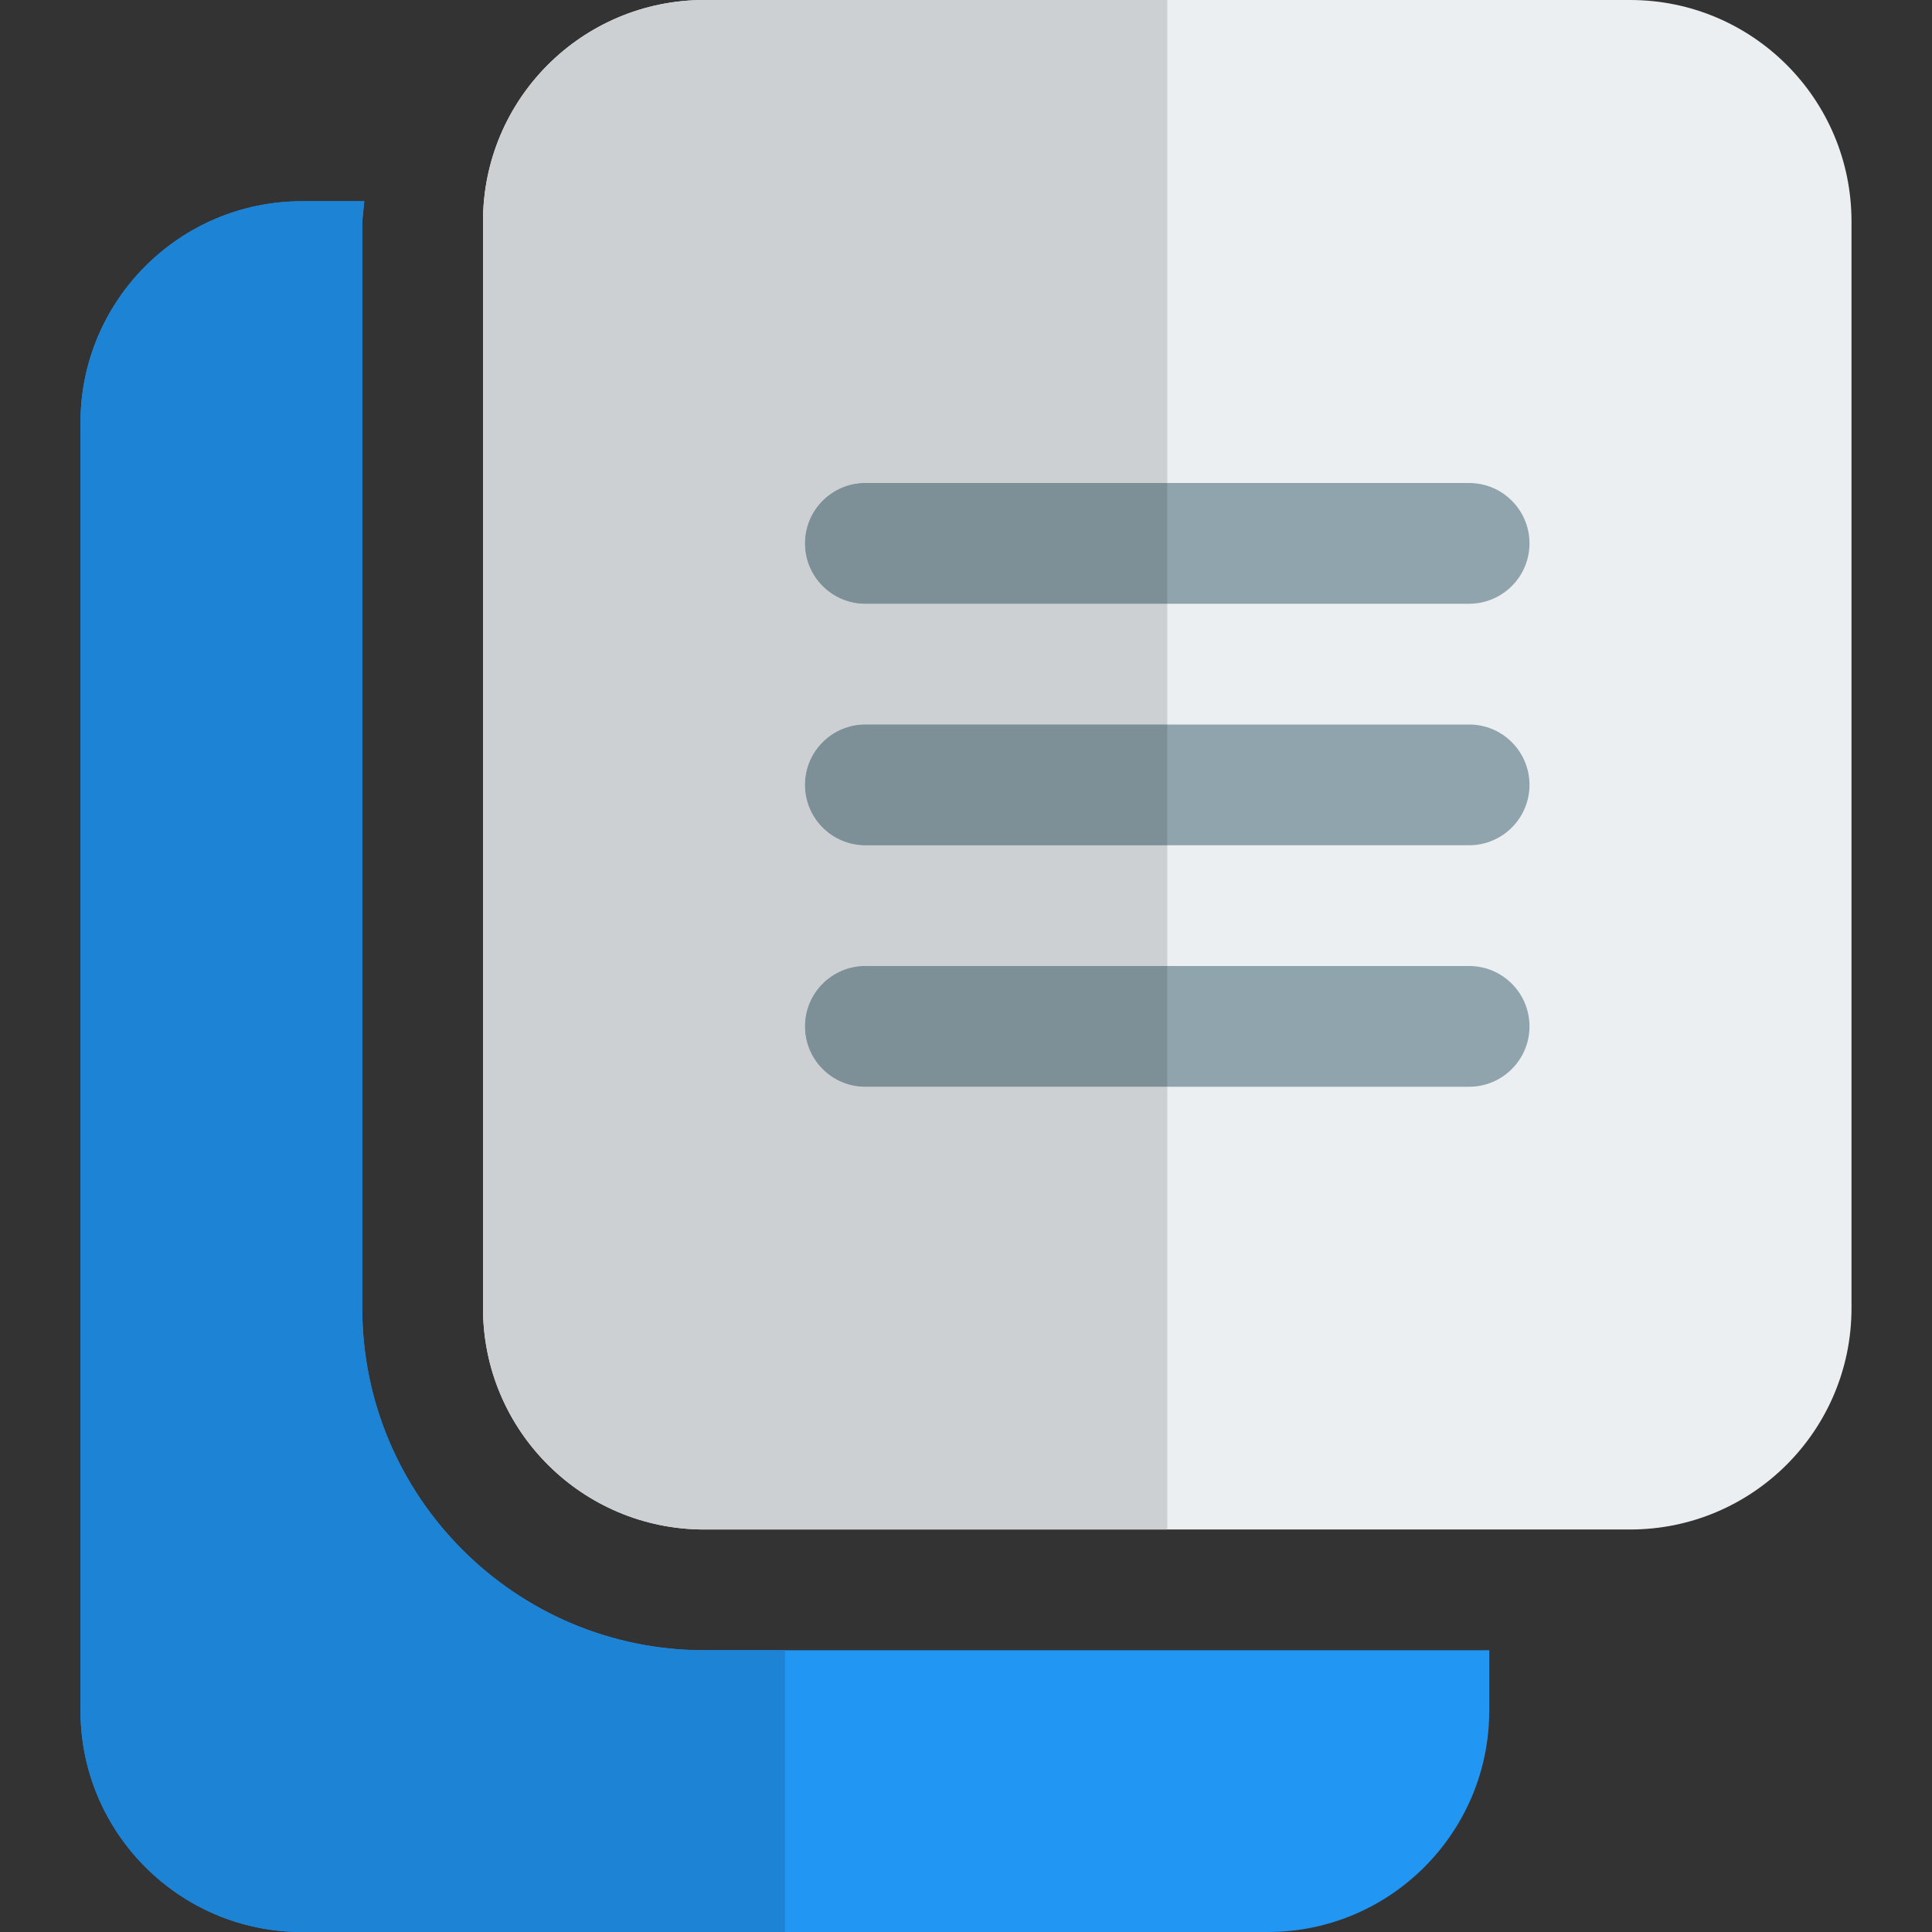 <svg enable-background="new 0 0 24 24" height="512" viewBox="0 0 24 24" width="512" xmlns="http://www.w3.org/2000/svg"><rect x="0" y="0" width="24" height="24" fill="#333333" stroke="none"/><path d="m8.75 20.5c-2.344 0-4.25-1.907-4.25-4.25v-13.5l.025-.25h-.775c-1.517 0-2.75 1.233-2.75 2.75v16c0 1.517 1.233 2.75 2.75 2.75h12c1.517 0 2.75-1.233 2.75-2.75v-.75z" fill="#2196f3"/><path d="m4.525 2.5h-.775c-1.517 0-2.75 1.233-2.75 2.75v16c0 1.517 1.233 2.75 2.75 2.75h6v-3.5h-1c-2.344 0-4.25-1.907-4.25-4.25v-13.5z" fill="#1d83d4"/><path d="m20.25 0h-11.5c-1.519 0-2.75 1.231-2.75 2.75v13.5c0 1.519 1.231 2.75 2.75 2.75h11.5c1.519 0 2.75-1.231 2.75-2.75v-13.5c0-1.519-1.231-2.75-2.75-2.75z" fill="#eceff1"/><g fill="#90a4ae"><path d="m18.25 13.5h-7.5c-.414 0-.75-.336-.75-.75s.336-.75.75-.75h7.5c.414 0 .75.336.75.75s-.336.75-.75.75z"/><path d="m18.25 10.5h-7.5c-.414 0-.75-.336-.75-.75s.336-.75.75-.75h7.5c.414 0 .75.336.75.75s-.336.75-.75.75z"/><path d="m18.25 7.5h-7.5c-.414 0-.75-.336-.75-.75s.336-.75.75-.75h7.5c.414 0 .75.336.75.75s-.336.75-.75.75z"/></g><path d="m14.5 0h-5.75c-1.519 0-2.75 1.231-2.75 2.75v13.5c0 1.519 1.231 2.75 2.75 2.75h5.75v-5.5h-3.75c-.414 0-.75-.336-.75-.75s.336-.75.75-.75h3.75v-1.5h-3.75c-.414 0-.75-.336-.75-.75s.336-.75.75-.75h3.75v-1.5h-3.75c-.414 0-.75-.336-.75-.75s.336-.75.75-.75h3.75z" fill="#cdd0d2"/><g fill="#7d8f97"><path d="m14.5 12h-3.75c-.414 0-.75.336-.75.75s.336.75.75.75h3.75z"/><path d="m14.5 9h-3.75c-.414 0-.75.336-.75.75s.336.75.75.75h3.75z"/><path d="m14.5 6h-3.75c-.414 0-.75.336-.75.75s.336.75.75.75h3.75z"/></g></svg>
